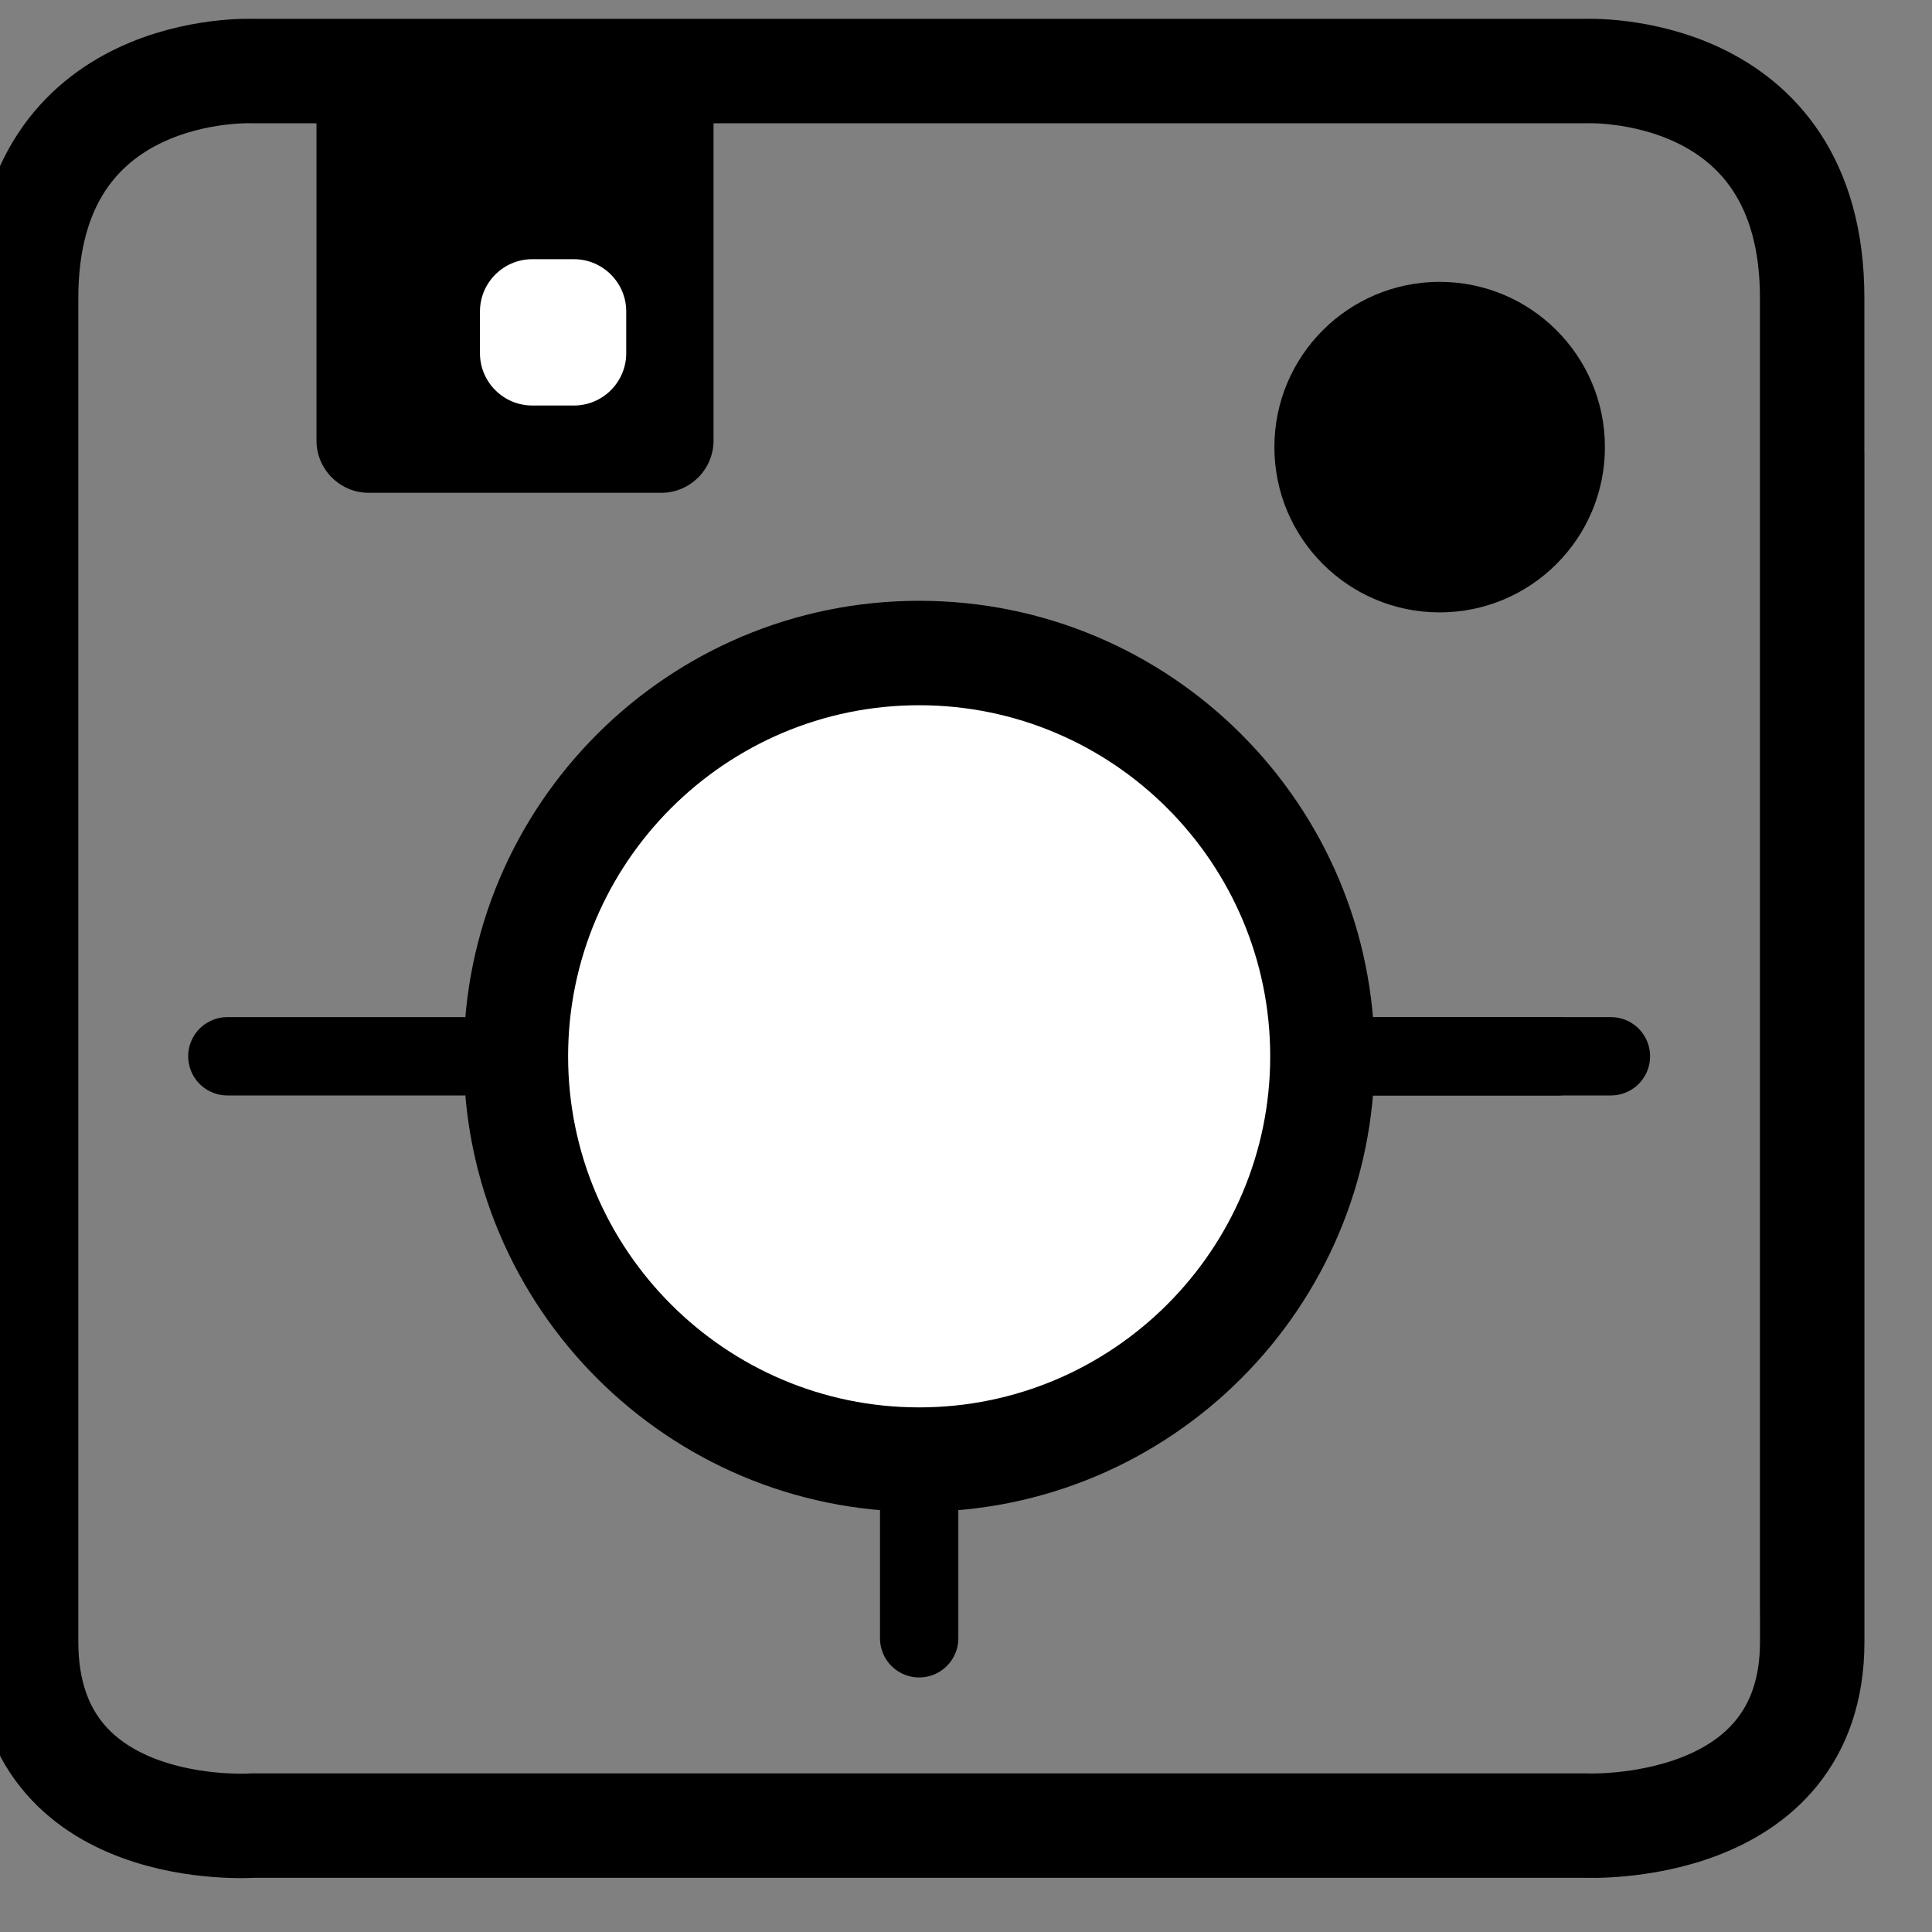 <?xml version="1.0" encoding="utf-8"?>
<!-- Generator: Adobe Illustrator 15.0.0, SVG Export Plug-In . SVG Version: 6.00 Build 0)  -->
<!DOCTYPE svg PUBLIC "-//W3C//DTD SVG 1.1//EN" "http://www.w3.org/Graphics/SVG/1.1/DTD/svg11.dtd">
<svg version="1.1" id="Layer_1" xmlns="http://www.w3.org/2000/svg" xmlns:xlink="http://www.w3.org/1999/xlink" x="0px" y="0px"
	 width="37px" height="37px" viewBox="0 0 37 37" enable-background="new 0 0 37 37" xml:space="preserve">
<rect x="0" y="0" width="37" height="37" fill="#808080" stroke="none"/>
<g>
	<path fill="#FFFFFF" d="M17.603,27.953c-4.258,0-7.723-3.465-7.723-7.724s3.464-7.723,7.723-7.723c4.258,0,7.723,3.464,7.723,7.723
		S21.86,27.953,17.603,27.953z"/>
	<path d="M17.603,13.506c3.707,0,6.723,3.016,6.723,6.723s-3.016,6.724-6.723,6.724s-6.723-3.017-6.723-6.724
		S13.896,13.506,17.603,13.506 M17.603,11.506c-4.817,0-8.723,3.906-8.723,8.723s3.906,8.724,8.723,8.724
		c4.819,0,8.723-3.906,8.723-8.724S22.422,11.506,17.603,11.506L17.603,11.506z"/>
</g>
<path fill="none" stroke="#000000" stroke-width="2" stroke-miterlimit="10" d="M34.705,30.891v-2.415c0,0,0-18.215,0-22.769
	c0-4.553-4.347-4.346-4.347-4.346H10.384h14.438H4.847c0,0-4.347-0.207-4.347,4.346c0,4.554,0,22.769,0,22.769V8.673
	c0,0,0,18.215,0,22.77c0,3.83,4.347,3.519,4.347,3.519h19.975H10.384h19.975c0,0,4.347,0.209,4.347-3.519c0-4.555,0-22.77,0-22.77"
	/>
<g>
	<path d="M7.061,8.938c-0.276,0-0.5-0.224-0.5-0.5V2.359c0-0.276,0.224-0.5,0.5-0.5h5.604c0.276,0,0.5,0.224,0.5,0.5v6.079
		c0,0.276-0.224,0.5-0.5,0.5H7.061z"/>
	<path d="M12.665,2.359v6.079H7.061V2.359H12.665 M12.665,1.359H7.061c-0.55,0-1,0.45-1,1v6.079c0,0.55,0.45,1,1,1h5.604
		c0.55,0,1-0.45,1-1V2.359C13.665,1.809,13.215,1.359,12.665,1.359L12.665,1.359z"/>
</g>
<circle cx="27.571" cy="8.563" r="3.165"/>
<g>
	<path fill="#FFFFFF" d="M11.993,6.766c0,0.55-0.45,1-1,1h-0.801c-0.55,0-1-0.45-1-1V5.964c0-0.55,0.45-1,1-1h0.801
		c0.55,0,1,0.45,1,1V6.766z"/>
</g>
<line fill="none" stroke="#000000" stroke-width="1.5" stroke-linecap="round" stroke-linejoin="round" stroke-miterlimit="10" x1="29.834" y1="20.229" x2="25.309" y2="20.229"/>
<line fill="none" stroke="#000000" stroke-width="1.5" stroke-linecap="round" stroke-linejoin="round" stroke-miterlimit="10" x1="30.851" y1="20.229" x2="26.325" y2="20.229"/>
<line fill="none" stroke="#000000" stroke-width="1.5" stroke-linecap="round" stroke-linejoin="round" stroke-miterlimit="10" x1="8.88" y1="20.229" x2="4.354" y2="20.229"/>
<line fill="none" stroke="#000000" stroke-width="1.5" stroke-linecap="round" stroke-linejoin="round" stroke-miterlimit="10" x1="17.603" y1="31.375" x2="17.603" y2="28.953"/>
</svg>
